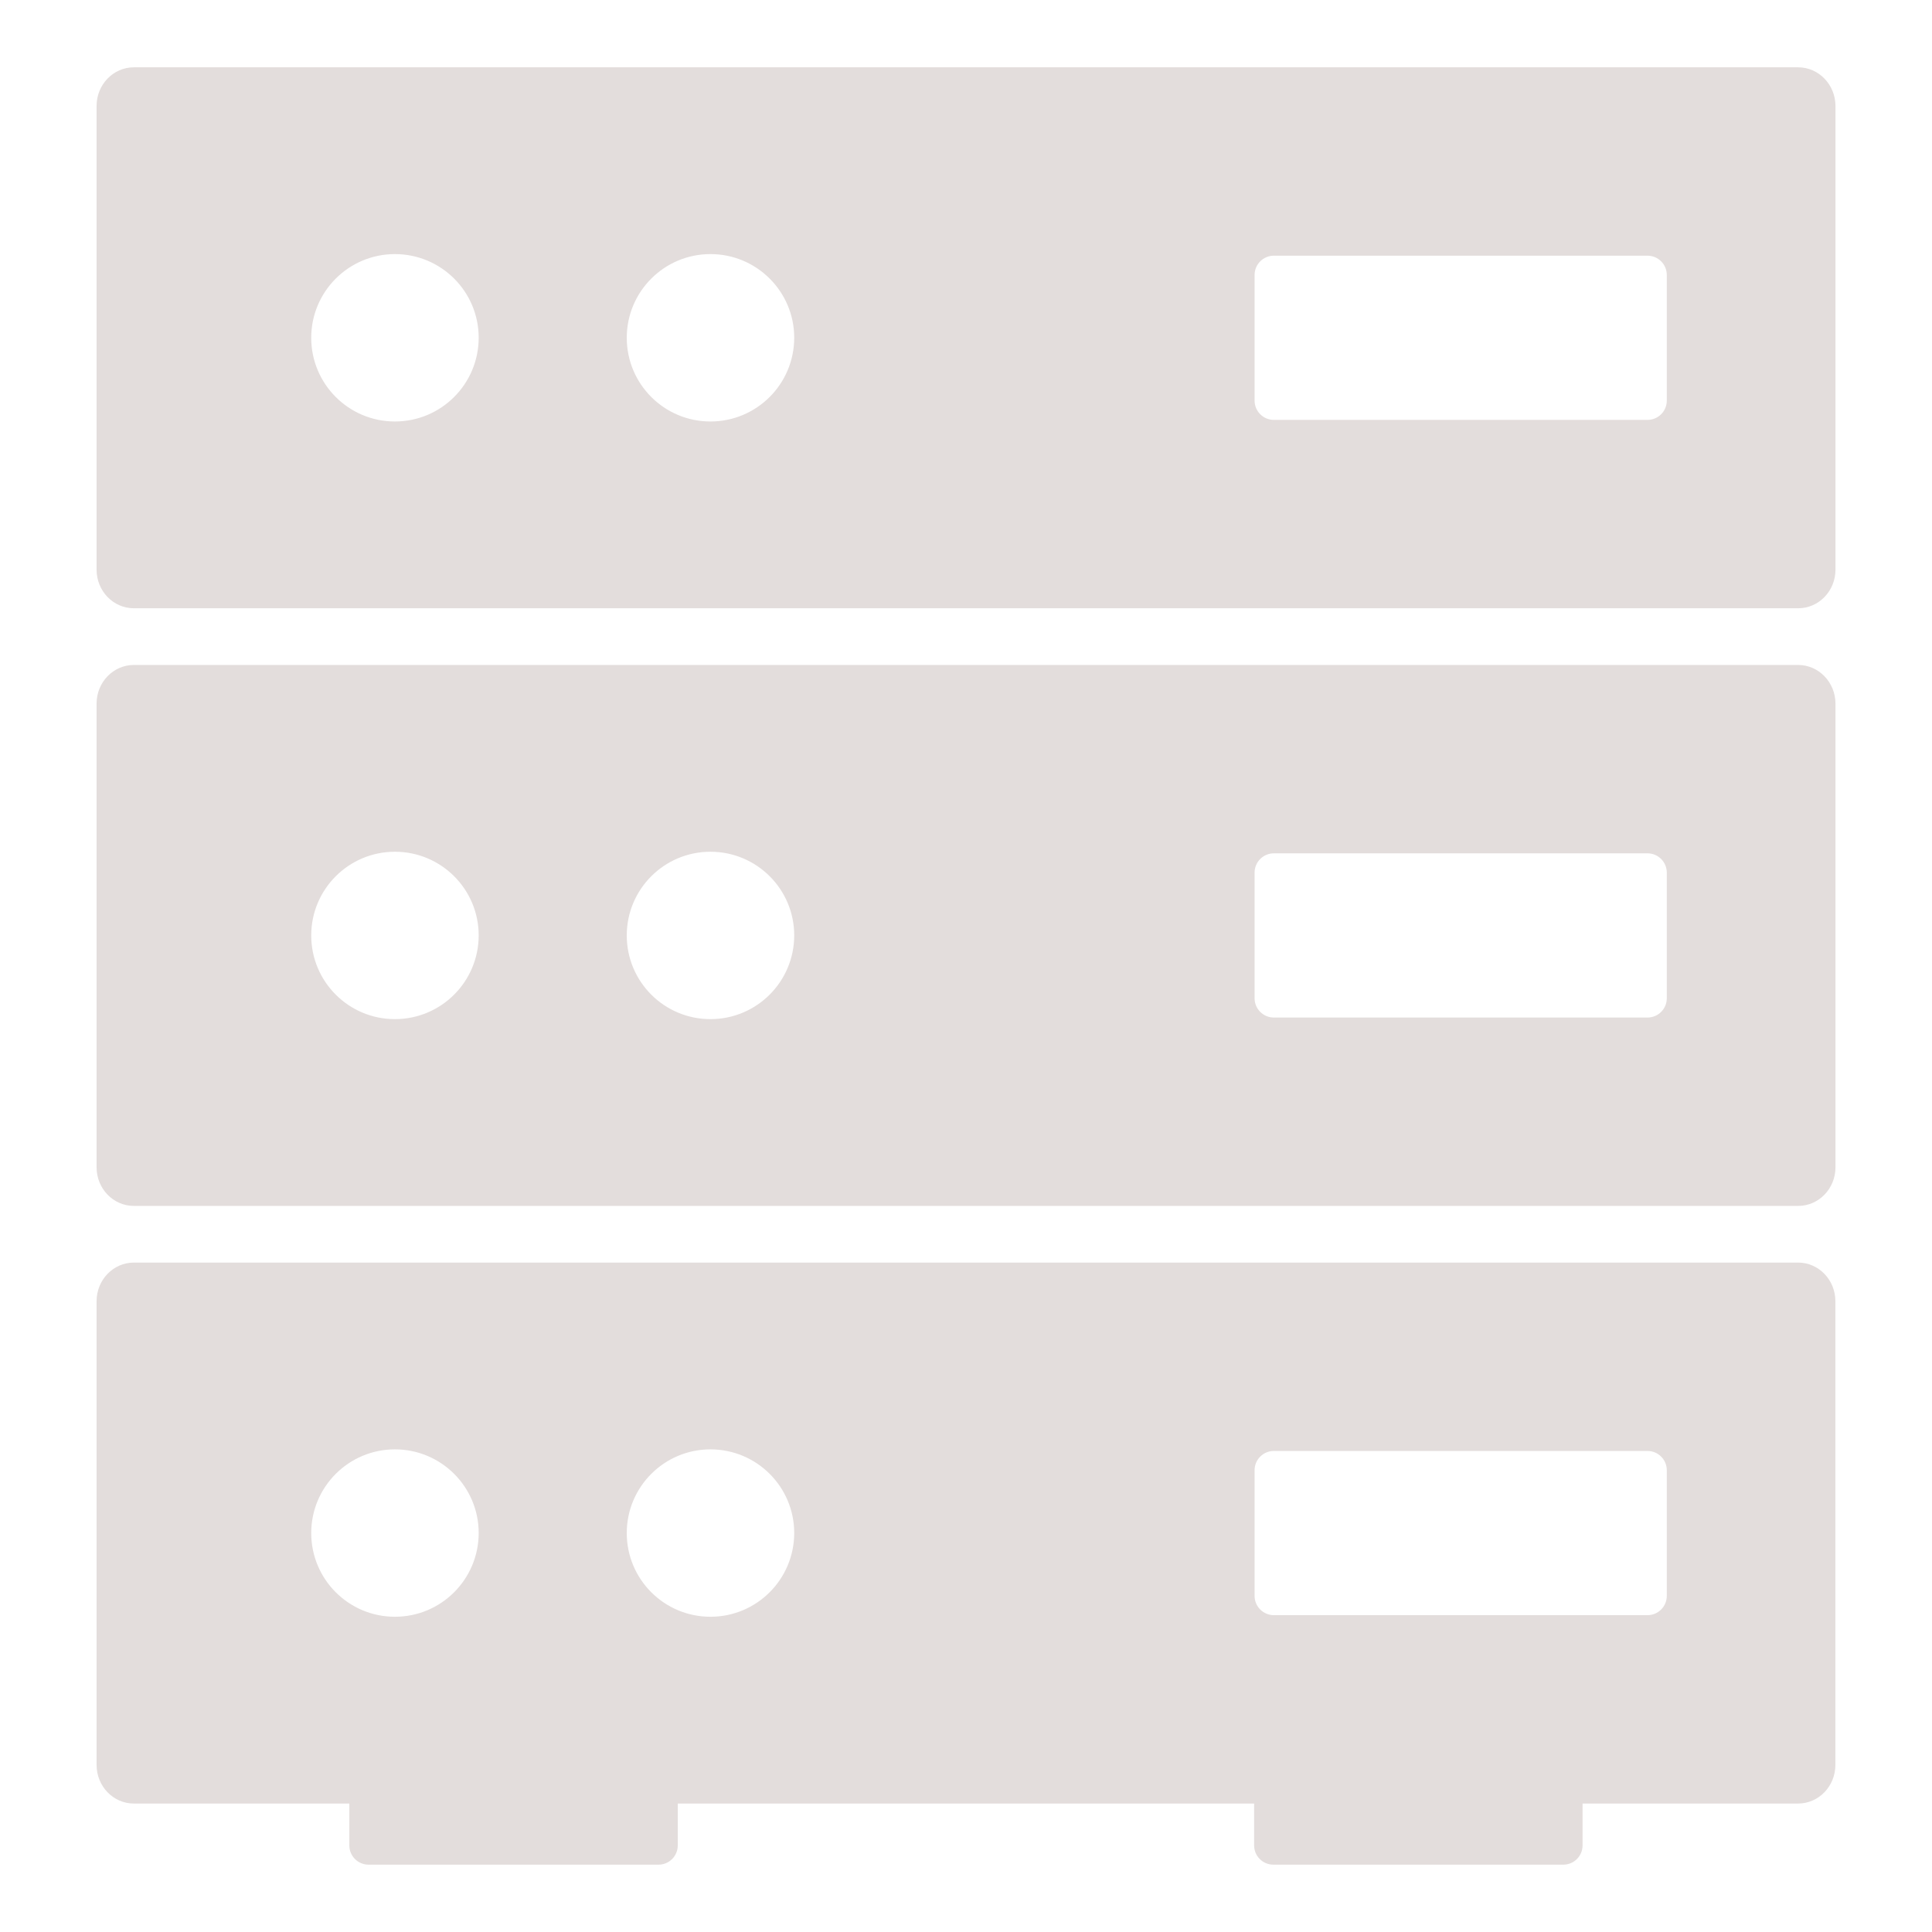 <?xml version="1.0" encoding="UTF-8"?>
<svg fill="#E3DDDC" width="100pt" height="100pt" version="1.1" viewBox="0 0 100 100" xmlns="http://www.w3.org/2000/svg">
 <path d="m93.07 34.418h-86.141c-1.066 0-1.93 0.895-1.93 2v24c0 1.105 0.863 2 1.93 2h86.145c1.066 0 1.93-0.895 1.93-2v-24c-0.004-1.105-0.867-2-1.934-2zm-72.629 18.332c-2.394 0-4.332-1.938-4.332-4.332s1.941-4.332 4.332-4.332c2.394 0 4.336 1.938 4.336 4.332-0.004 2.394-1.941 4.332-4.336 4.332zm16.332 0c-2.394 0-4.332-1.938-4.332-4.332s1.941-4.332 4.332-4.332c2.394 0 4.336 1.938 4.336 4.332-0.004 2.394-1.941 4.332-4.336 4.332zm49.5-1.082c0 0.555-0.449 1-1 1h-19.336c-0.551 0-1-0.445-1-1v-6.5c0-0.555 0.449-1 1-1h19.336c0.551 0 1 0.445 1 1zm6.797-48.184h-86.141c-1.066 0-1.93 0.895-1.93 2v24c0 1.105 0.863 2 1.93 2h86.145c1.066 0 1.93-0.895 1.93-2v-24c-0.004-1.105-0.867-2-1.934-2zm-72.629 18.332c-2.394 0-4.332-1.938-4.332-4.332s1.941-4.332 4.332-4.332c2.394 0 4.336 1.938 4.336 4.332-0.004 2.394-1.941 4.332-4.336 4.332zm16.332 0c-2.394 0-4.332-1.938-4.332-4.332s1.941-4.332 4.332-4.332c2.394 0 4.336 1.938 4.336 4.332-0.004 2.394-1.941 4.332-4.336 4.332zm49.5-1.082c0 0.555-0.449 1-1 1h-19.336c-0.551 0-1-0.445-1-1v-6.5c0-0.555 0.449-1 1-1h19.336c0.551 0 1 0.445 1 1zm6.797 44.617h-86.141c-1.066 0-1.93 0.895-1.93 2v24c0 1.105 0.863 2 1.93 2h11.152v2.164c0 0.555 0.445 1 1 1h15c0.555 0 1-0.445 1-1v-2.164h29.832v2.164c0 0.555 0.445 1 1 1h15c0.555 0 1-0.445 1-1v-2.164h11.156c1.066 0 1.93-0.895 1.93-2v-24c0-1.105-0.863-2-1.93-2zm-72.629 18.332c-2.394 0-4.332-1.938-4.332-4.332 0-2.394 1.941-4.332 4.332-4.332 2.394 0 4.336 1.938 4.336 4.332-0.004 2.394-1.941 4.332-4.336 4.332zm16.332 0c-2.394 0-4.332-1.938-4.332-4.332 0-2.394 1.941-4.332 4.332-4.332 2.394 0 4.336 1.938 4.336 4.332-0.004 2.394-1.941 4.332-4.336 4.332zm49.5-1.082c0 0.555-0.449 1-1 1h-19.336c-0.551 0-1-0.445-1-1v-6.5c0-0.555 0.449-1 1-1h19.336c0.551 0 1 0.445 1 1z"/>
</svg>
